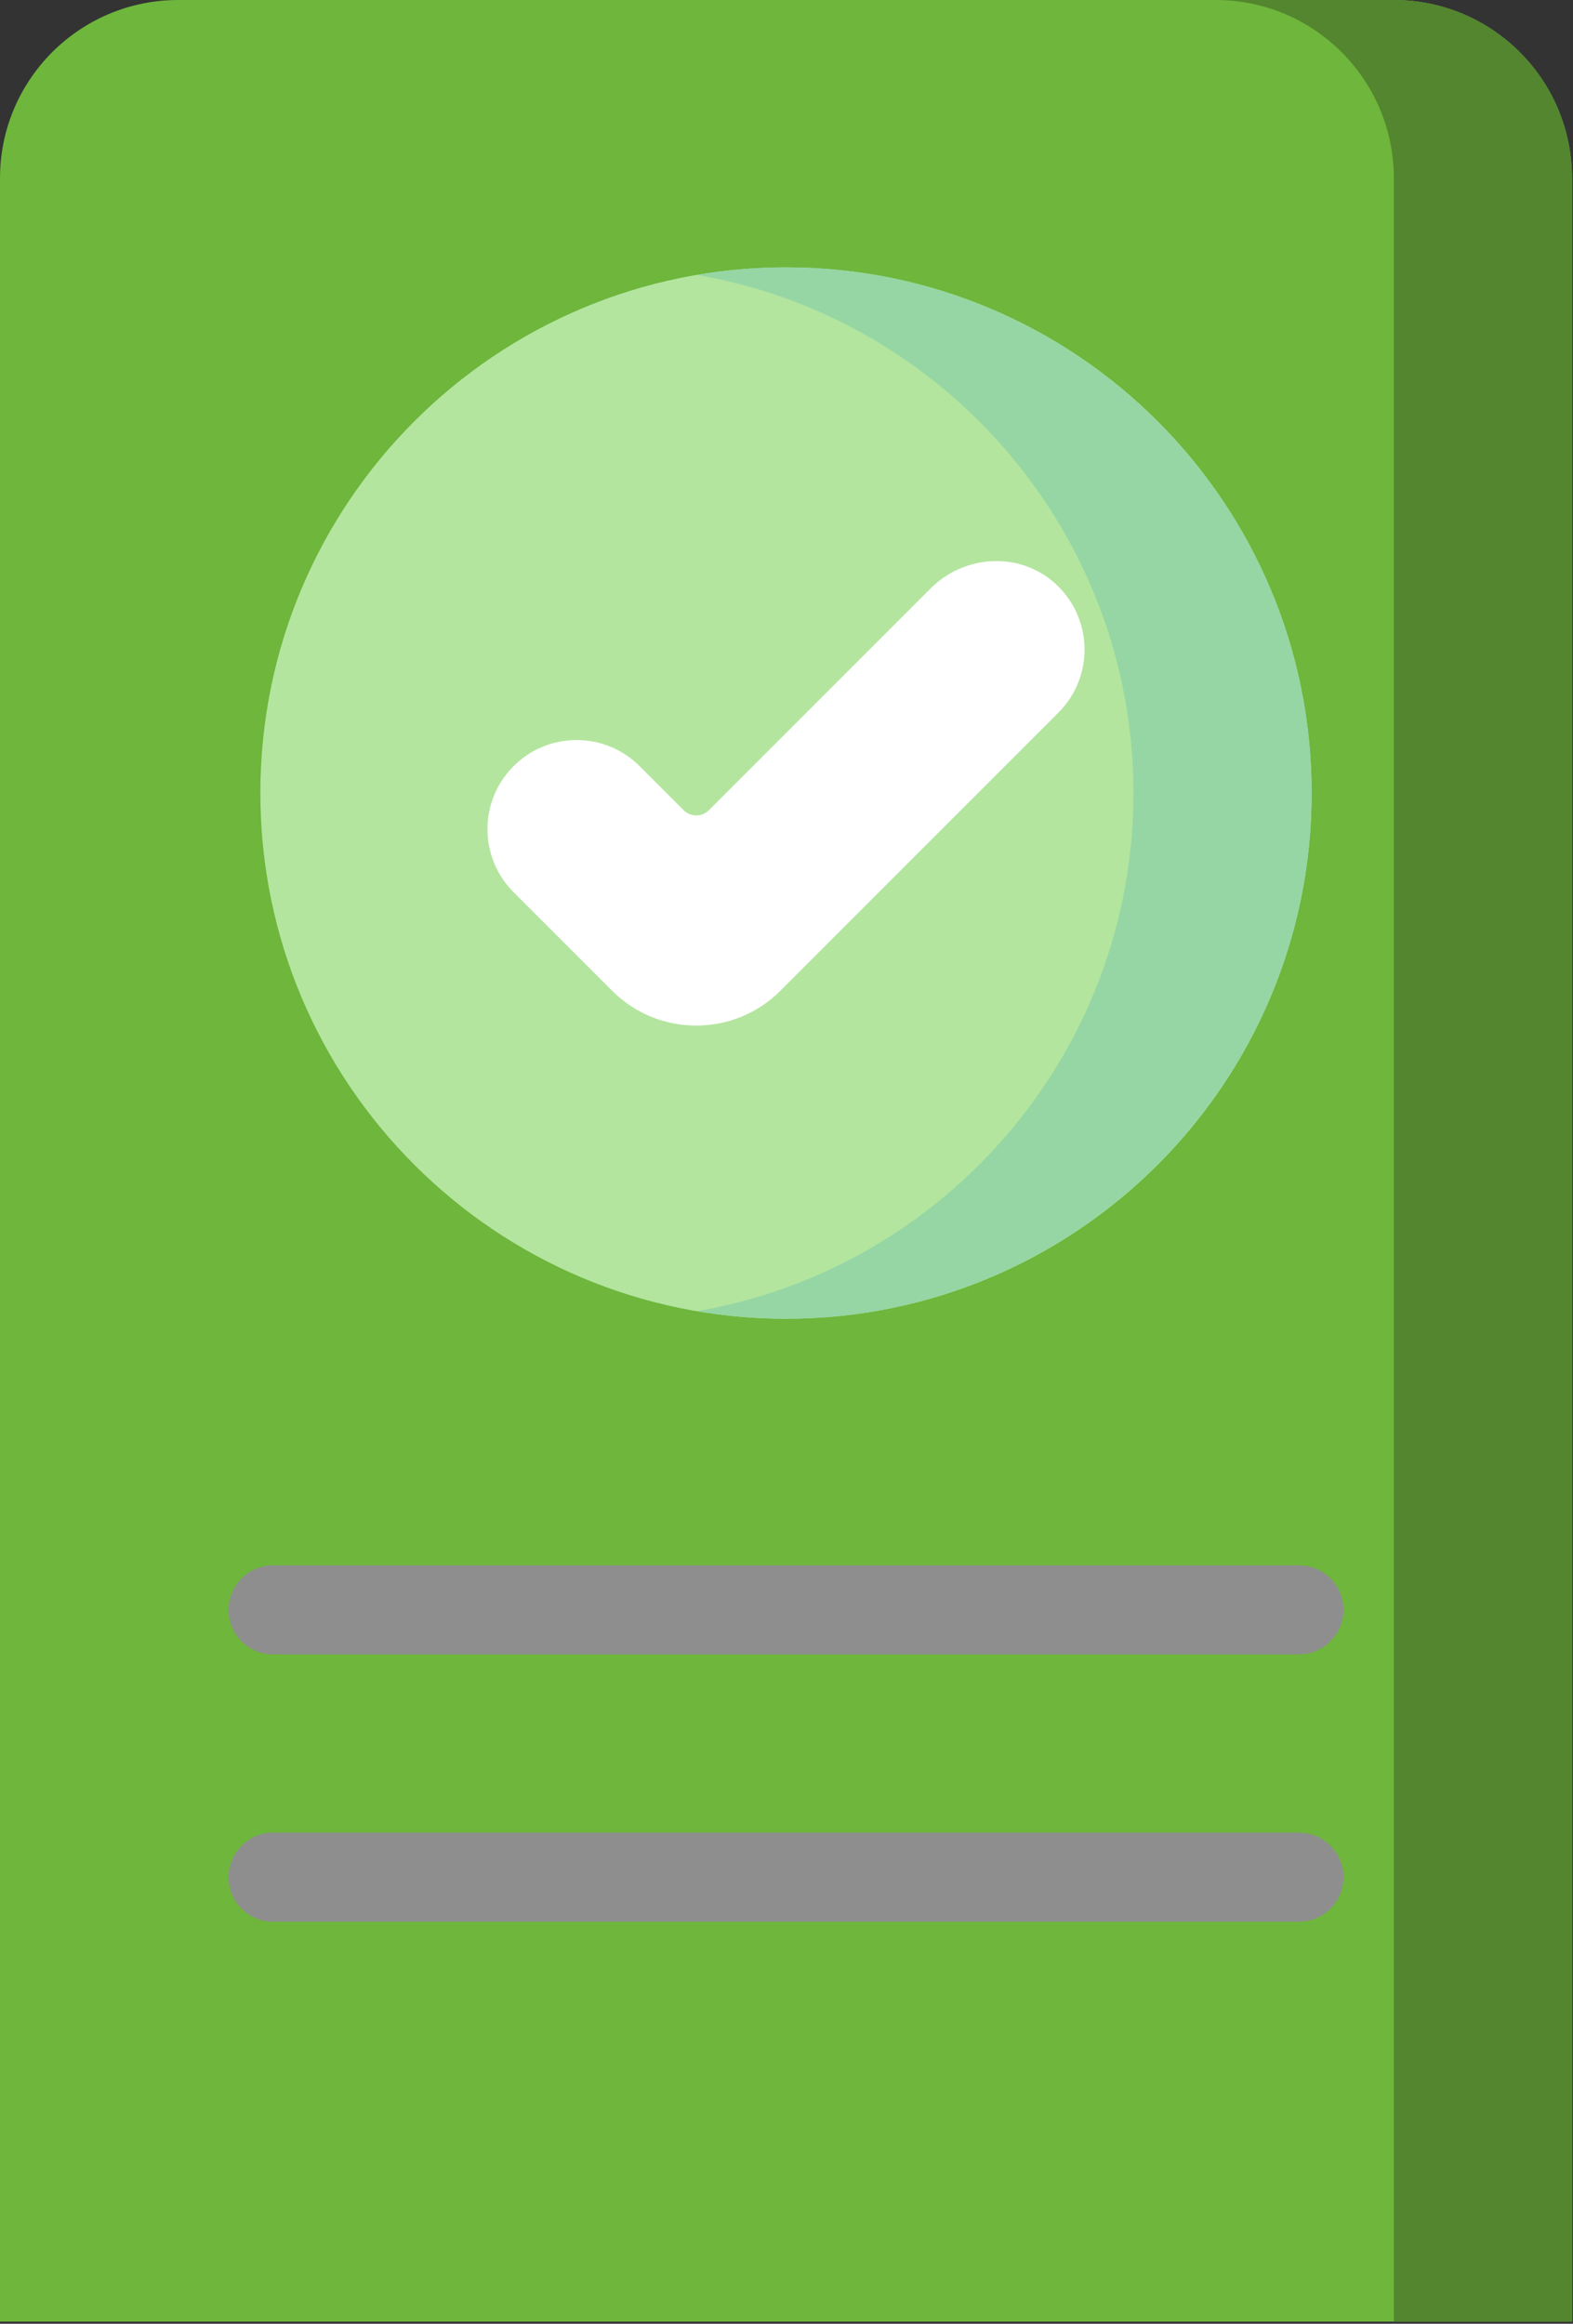 <?xml version="1.0" encoding="UTF-8"?> <svg xmlns="http://www.w3.org/2000/svg" width="283" height="418" viewBox="0 0 283 418" fill="none"><rect x="0" y="0" width="283" height="418" fill="#333333" stroke="none"/> <path d="M282.823 417.619H0V32.057C0 14.353 14.353 0 32.057 0H250.765C268.47 0 282.822 14.353 282.822 32.057V417.619H282.823Z" fill="#6EB63C"></path> <path d="M250.766 0H218.709C236.414 0 250.766 14.353 250.766 32.057V417.618H282.823V32.057C282.823 14.353 268.47 0 250.766 0V0Z" fill="#53862F"></path> <path d="M141.412 237.224C193.641 237.224 235.981 194.884 235.981 142.655C235.981 90.426 193.641 48.086 141.412 48.086C89.182 48.086 46.842 90.426 46.842 142.655C46.842 194.884 89.182 237.224 141.412 237.224Z" fill="#B3E59F"></path> <path d="M141.412 48.086C135.949 48.086 130.595 48.558 125.383 49.451C169.92 57.087 203.923 95.973 203.923 142.655C203.923 189.338 169.92 228.223 125.383 235.859C130.595 236.752 135.948 237.224 141.412 237.224C193.557 237.224 235.981 194.801 235.981 142.655C235.981 90.509 193.557 48.086 141.412 48.086V48.086Z" fill="#95D6A4"></path> <path d="M125.262 184.486C119.79 184.486 114.318 182.405 110.152 178.24L92.396 160.483C86.137 154.223 86.137 144.074 92.397 137.815C98.657 131.556 108.806 131.554 115.066 137.815L122.997 145.747C124.249 146.999 126.279 146.999 127.531 145.747L167.439 105.839C173.541 99.737 183.482 99.175 189.866 104.984C196.682 111.185 196.868 121.746 190.427 128.186L140.374 178.238C136.208 182.404 130.735 184.486 125.262 184.486V184.486Z" fill="white"></path> <path d="M233.691 297.599H49.133C44.707 297.599 41.119 294.011 41.119 289.585C41.119 285.159 44.707 281.571 49.133 281.571H233.692C238.118 281.571 241.706 285.159 241.706 289.585C241.706 294.011 238.117 297.599 233.691 297.599V297.599Z" fill="#8E8E8E"></path> <path d="M233.691 345.686H49.133C44.707 345.686 41.119 342.098 41.119 337.672C41.119 333.246 44.707 329.658 49.133 329.658H233.692C238.118 329.658 241.706 333.246 241.706 337.672C241.706 342.098 238.117 345.686 233.691 345.686V345.686Z" fill="#8E8E8E"></path> </svg> 